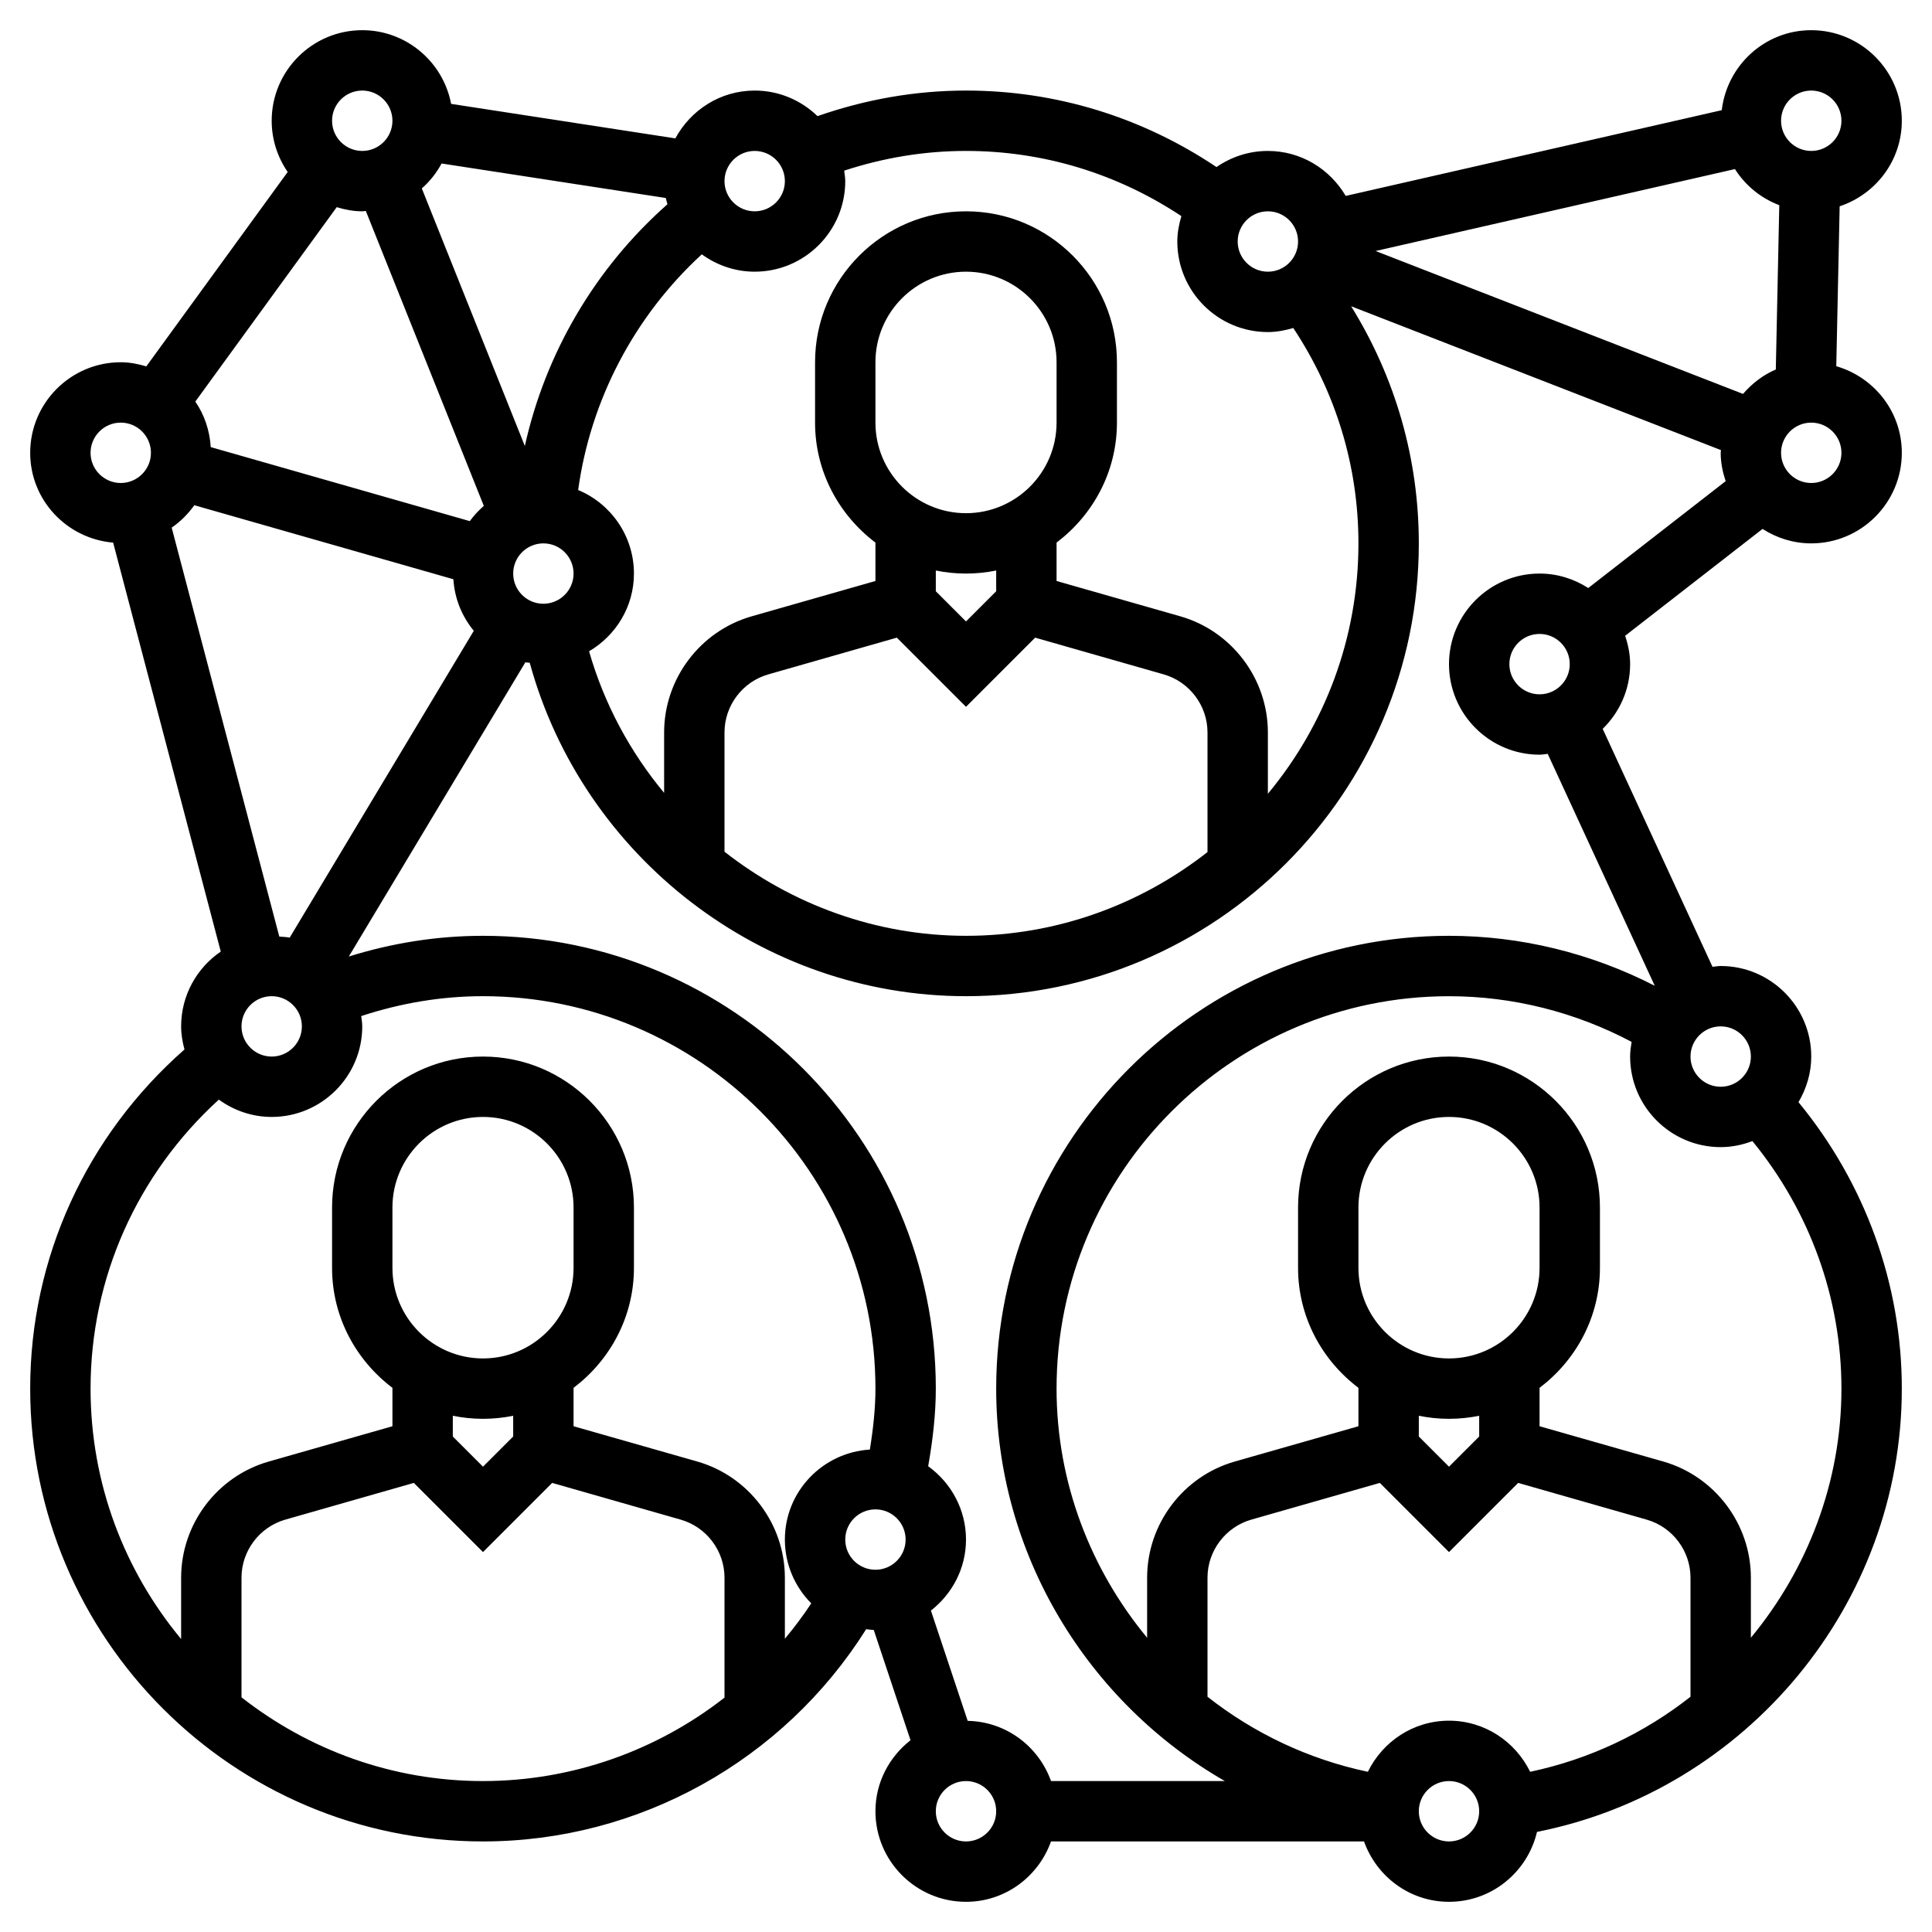 <svg height='100px' width='100px'  fill="#000000" xmlns="http://www.w3.org/2000/svg" xmlns:xlink="http://www.w3.org/1999/xlink" version="1.1" x="0px" y="0px" viewBox="0 0 64 64" style="enable-background:new 0 0 64 64;" xml:space="preserve"><path d="M60,18c1.654,0,3-1.346,3-3c0-1.365-0.921-2.506-2.171-2.869l0.112-5.297C62.133,6.437,63,5.324,63,4c0-1.654-1.346-3-3-3  c-1.534,0-2.789,1.162-2.965,2.65L44.578,6.49C44.056,5.603,43.102,5,42,5c-0.632,0-1.217,0.199-1.702,0.534  C37.827,3.879,34.979,3,32,3c-1.691,0-3.339,0.296-4.919,0.847C26.541,3.325,25.809,3,25,3c-1.139,0-2.121,0.646-2.628,1.584  l-7.428-1.143C14.681,2.054,13.463,1,12,1c-1.654,0-3,1.346-3,3c0,0.63,0.197,1.214,0.53,1.697l-4.683,6.44  C4.576,12.056,4.296,12,4,12c-1.654,0-3,1.346-3,3c0,1.568,1.213,2.844,2.748,2.975l3.565,13.547C6.522,32.062,6,32.971,6,34  c0,0.266,0.046,0.519,0.111,0.765C2.865,37.62,1,41.663,1,46c0,8.271,6.729,15,15,15c5.163,0,9.956-2.678,12.693-7.031  c0.084,0.009,0.165,0.024,0.251,0.025l1.218,3.653C29.46,58.197,29,59.042,29,60c0,1.654,1.346,3,3,3c1.302,0,2.402-0.839,2.816-2  h10.369c0.414,1.161,1.514,2,2.816,2c1.418,0,2.603-0.992,2.914-2.316C57.855,59.309,63,53.141,63,46  c0-3.474-1.218-6.806-3.423-9.49C59.839,36.065,60,35.553,60,35c0-1.654-1.346-3-3-3c-0.093,0-0.18,0.019-0.271,0.027l-3.638-7.883  C53.65,23.599,54,22.841,54,22c0-0.33-0.066-0.642-0.165-0.939l4.552-3.54C58.854,17.821,59.405,18,60,18z M58.941,6.797  l-0.115,5.443c-0.424,0.181-0.789,0.465-1.086,0.809L45.569,8.315l11.903-2.714C57.818,6.145,58.331,6.565,58.941,6.797z M60,16  c-0.551,0-1-0.448-1-1s0.449-1,1-1s1,0.448,1,1S60.551,16,60,16z M60,3c0.551,0,1,0.448,1,1s-0.449,1-1,1s-1-0.448-1-1  S59.449,3,60,3z M42,7c0.551,0,1,0.448,1,1s-0.449,1-1,1s-1-0.448-1-1S41.449,7,42,7z M39.135,7.159C39.056,7.427,39,7.706,39,8  c0,1.654,1.346,3,3,3c0.294,0,0.573-0.056,0.841-0.135C44.252,12.995,45,15.443,45,18c0,3.151-1.128,6.042-3,8.295v-2.032  c0-1.776-1.193-3.358-2.901-3.847L35,19.246v-1.272c1.207-0.914,2-2.348,2-3.974v-2c0-2.757-2.243-5-5-5s-5,2.243-5,5v2  c0,1.627,0.793,3.061,2,3.974v1.272l-4.099,1.17C23.193,20.904,22,22.486,22,24.263v2.002c-1.125-1.354-1.984-2.94-2.486-4.69  C20.399,21.053,21,20.1,21,19c0-1.246-0.764-2.316-1.848-2.768c0.412-2.99,1.864-5.757,4.096-7.807C23.743,8.783,24.345,9,25,9  c1.654,0,3-1.346,3-3c0-0.119-0.022-0.232-0.035-0.347C29.264,5.227,30.615,5,32,5C34.558,5,37.006,5.748,39.135,7.159z M32,17  c-1.654,0-3-1.346-3-3v-2c0-1.654,1.346-3,3-3s3,1.346,3,3v2C35,15.654,33.654,17,32,17z M32,19c0.342,0,0.677-0.035,1-0.101v0.687  l-1,1l-1-1v-0.687C31.323,18.965,31.658,19,32,19z M29.709,21.123L32,23.414l2.291-2.291l4.258,1.217  C39.403,22.584,40,23.374,40,24.263v3.963C37.791,29.957,35.018,31,32,31c-2.974,0-5.768-1.037-8-2.786v-3.951  c0-0.889,0.597-1.679,1.45-1.923L29.709,21.123z M9,33c0.551,0,1,0.448,1,1s-0.449,1-1,1s-1-0.448-1-1S8.449,33,9,33z M9.252,31.025  L5.687,17.478c0.293-0.2,0.544-0.454,0.75-0.742l8.582,2.452c0.041,0.648,0.287,1.236,0.676,1.708L9.597,31.06  C9.486,31.038,9.367,31.035,9.252,31.025z M12,7c0.041,0,0.078-0.01,0.118-0.012l3.909,9.77c-0.172,0.152-0.33,0.318-0.464,0.505  l-8.582-2.452c-0.035-0.556-0.212-1.074-0.511-1.508l4.684-6.44C11.424,6.944,11.704,7,12,7z M14.628,5.416l7.428,1.143  c0.013,0.071,0.036,0.137,0.055,0.206c-2.391,2.112-4.041,4.925-4.725,8.009l-3.413-8.532C14.239,6.008,14.459,5.73,14.628,5.416z   M18,18c0.551,0,1,0.448,1,1s-0.449,1-1,1s-1-0.448-1-1S17.449,18,18,18z M25,5c0.551,0,1,0.448,1,1s-0.449,1-1,1s-1-0.448-1-1  S24.449,5,25,5z M12,3c0.551,0,1,0.448,1,1s-0.449,1-1,1s-1-0.448-1-1S11.449,3,12,3z M3,15c0-0.552,0.449-1,1-1s1,0.448,1,1  s-0.449,1-1,1S3,15.552,3,15z M8,56.226v-3.963c0-0.889,0.597-1.679,1.45-1.923l4.259-1.217L16,51.414l2.291-2.291l4.258,1.217  C23.403,50.584,24,51.374,24,52.263v3.973C21.749,57.996,18.943,59,16,59C12.982,59,10.209,57.957,8,56.226z M16,45  c-1.654,0-3-1.346-3-3v-2c0-1.654,1.346-3,3-3s3,1.346,3,3v2C19,43.654,17.654,45,16,45z M16,47c0.342,0,0.677-0.035,1-0.101v0.687  l-1,1l-1-1v-0.687C15.323,46.965,15.658,47,16,47z M26,54.286v-2.024c0-1.776-1.193-3.358-2.901-3.847L19,47.246v-1.272  c1.207-0.914,2-2.348,2-3.974v-2c0-2.757-2.243-5-5-5s-5,2.243-5,5v2c0,1.627,0.793,3.061,2,3.974v1.272l-4.099,1.17  C7.193,48.904,6,50.486,6,52.263v2.032C4.128,52.042,3,49.151,3,46c0-3.677,1.548-7.11,4.249-9.574C7.743,36.783,8.345,37,9,37  c1.654,0,3-1.346,3-3c0-0.117-0.021-0.228-0.034-0.341C13.272,33.229,14.624,33,16,33c7.168,0,13,5.832,13,13  c0,0.661-0.075,1.338-0.185,2.019C27.248,48.116,26,49.409,26,51c0,0.824,0.334,1.57,0.874,2.113  C26.604,53.524,26.31,53.913,26,54.286z M29,50c0.551,0,1,0.448,1,1s-0.449,1-1,1s-1-0.448-1-1S28.449,50,29,50z M32,61  c-0.551,0-1-0.448-1-1s0.449-1,1-1s1,0.448,1,1S32.551,61,32,61z M48,45c-1.654,0-3-1.346-3-3v-2c0-1.654,1.346-3,3-3s3,1.346,3,3v2  C51,43.654,49.654,45,48,45z M48,47c0.342,0,0.677-0.035,1-0.101v0.687l-1,1l-1-1v-0.687C47.323,46.965,47.658,47,48,47z   M45.709,49.123L48,51.414l2.291-2.291l4.258,1.217C55.403,50.584,56,51.374,56,52.263v3.944c-1.528,1.202-3.333,2.068-5.312,2.486  C50.2,57.695,49.184,57,48,57c-1.184,0-2.2,0.695-2.688,1.693c-1.979-0.418-3.784-1.284-5.312-2.486v-3.944  c0-0.889,0.597-1.679,1.45-1.923L45.709,49.123z M48,61c-0.551,0-1-0.448-1-1s0.449-1,1-1s1,0.448,1,1S48.551,61,48,61z M58,54.252  v-1.99c0-1.776-1.193-3.358-2.901-3.847L51,47.246v-1.272c1.207-0.914,2-2.348,2-3.974v-2c0-2.757-2.243-5-5-5s-5,2.243-5,5v2  c0,1.627,0.793,3.061,2,3.974v1.272l-4.099,1.17C39.193,48.904,38,50.486,38,52.263v1.99c-1.874-2.264-3-5.151-3-8.252  c0-7.168,5.832-13,13-13c2.105,0,4.179,0.523,6.049,1.512C54.023,34.672,54,34.833,54,35c0,1.654,1.346,3,3,3  c0.371,0,0.723-0.076,1.051-0.2C59.951,40.123,61,43.001,61,46C61,49.102,59.874,51.988,58,54.252z M58,35c0,0.552-0.449,1-1,1  s-1-0.448-1-1s0.449-1,1-1S58,34.448,58,35z M54.816,32.655C52.702,31.571,50.368,31,48,31c-8.271,0-15,6.729-15,15  c0,5.48,3.031,10.388,7.575,13h-5.759c-0.408-1.144-1.483-1.97-2.76-1.994l-1.218-3.653C31.54,52.803,32,51.958,32,51  c0-1.001-0.498-1.884-1.253-2.429C30.899,47.706,31,46.844,31,46c0-8.271-6.729-15-15-15c-1.515,0-3.004,0.236-4.445,0.686  l5.848-9.746c0.047,0.01,0.098,0.007,0.145,0.015C19.312,28.398,25.257,33,32,33c8.271,0,15-6.729,15-15  c0-2.801-0.775-5.489-2.242-7.855l12.251,4.765C57.008,14.94,57,14.969,57,15c0,0.33,0.066,0.642,0.165,0.939l-4.552,3.54  C52.146,19.179,51.595,19,51,19c-1.654,0-3,1.346-3,3s1.346,3,3,3c0.093,0,0.18-0.019,0.27-0.027L54.816,32.655z M51,23  c-0.551,0-1-0.448-1-1s0.449-1,1-1s1,0.448,1,1S51.551,23,51,23z"></path></svg>
